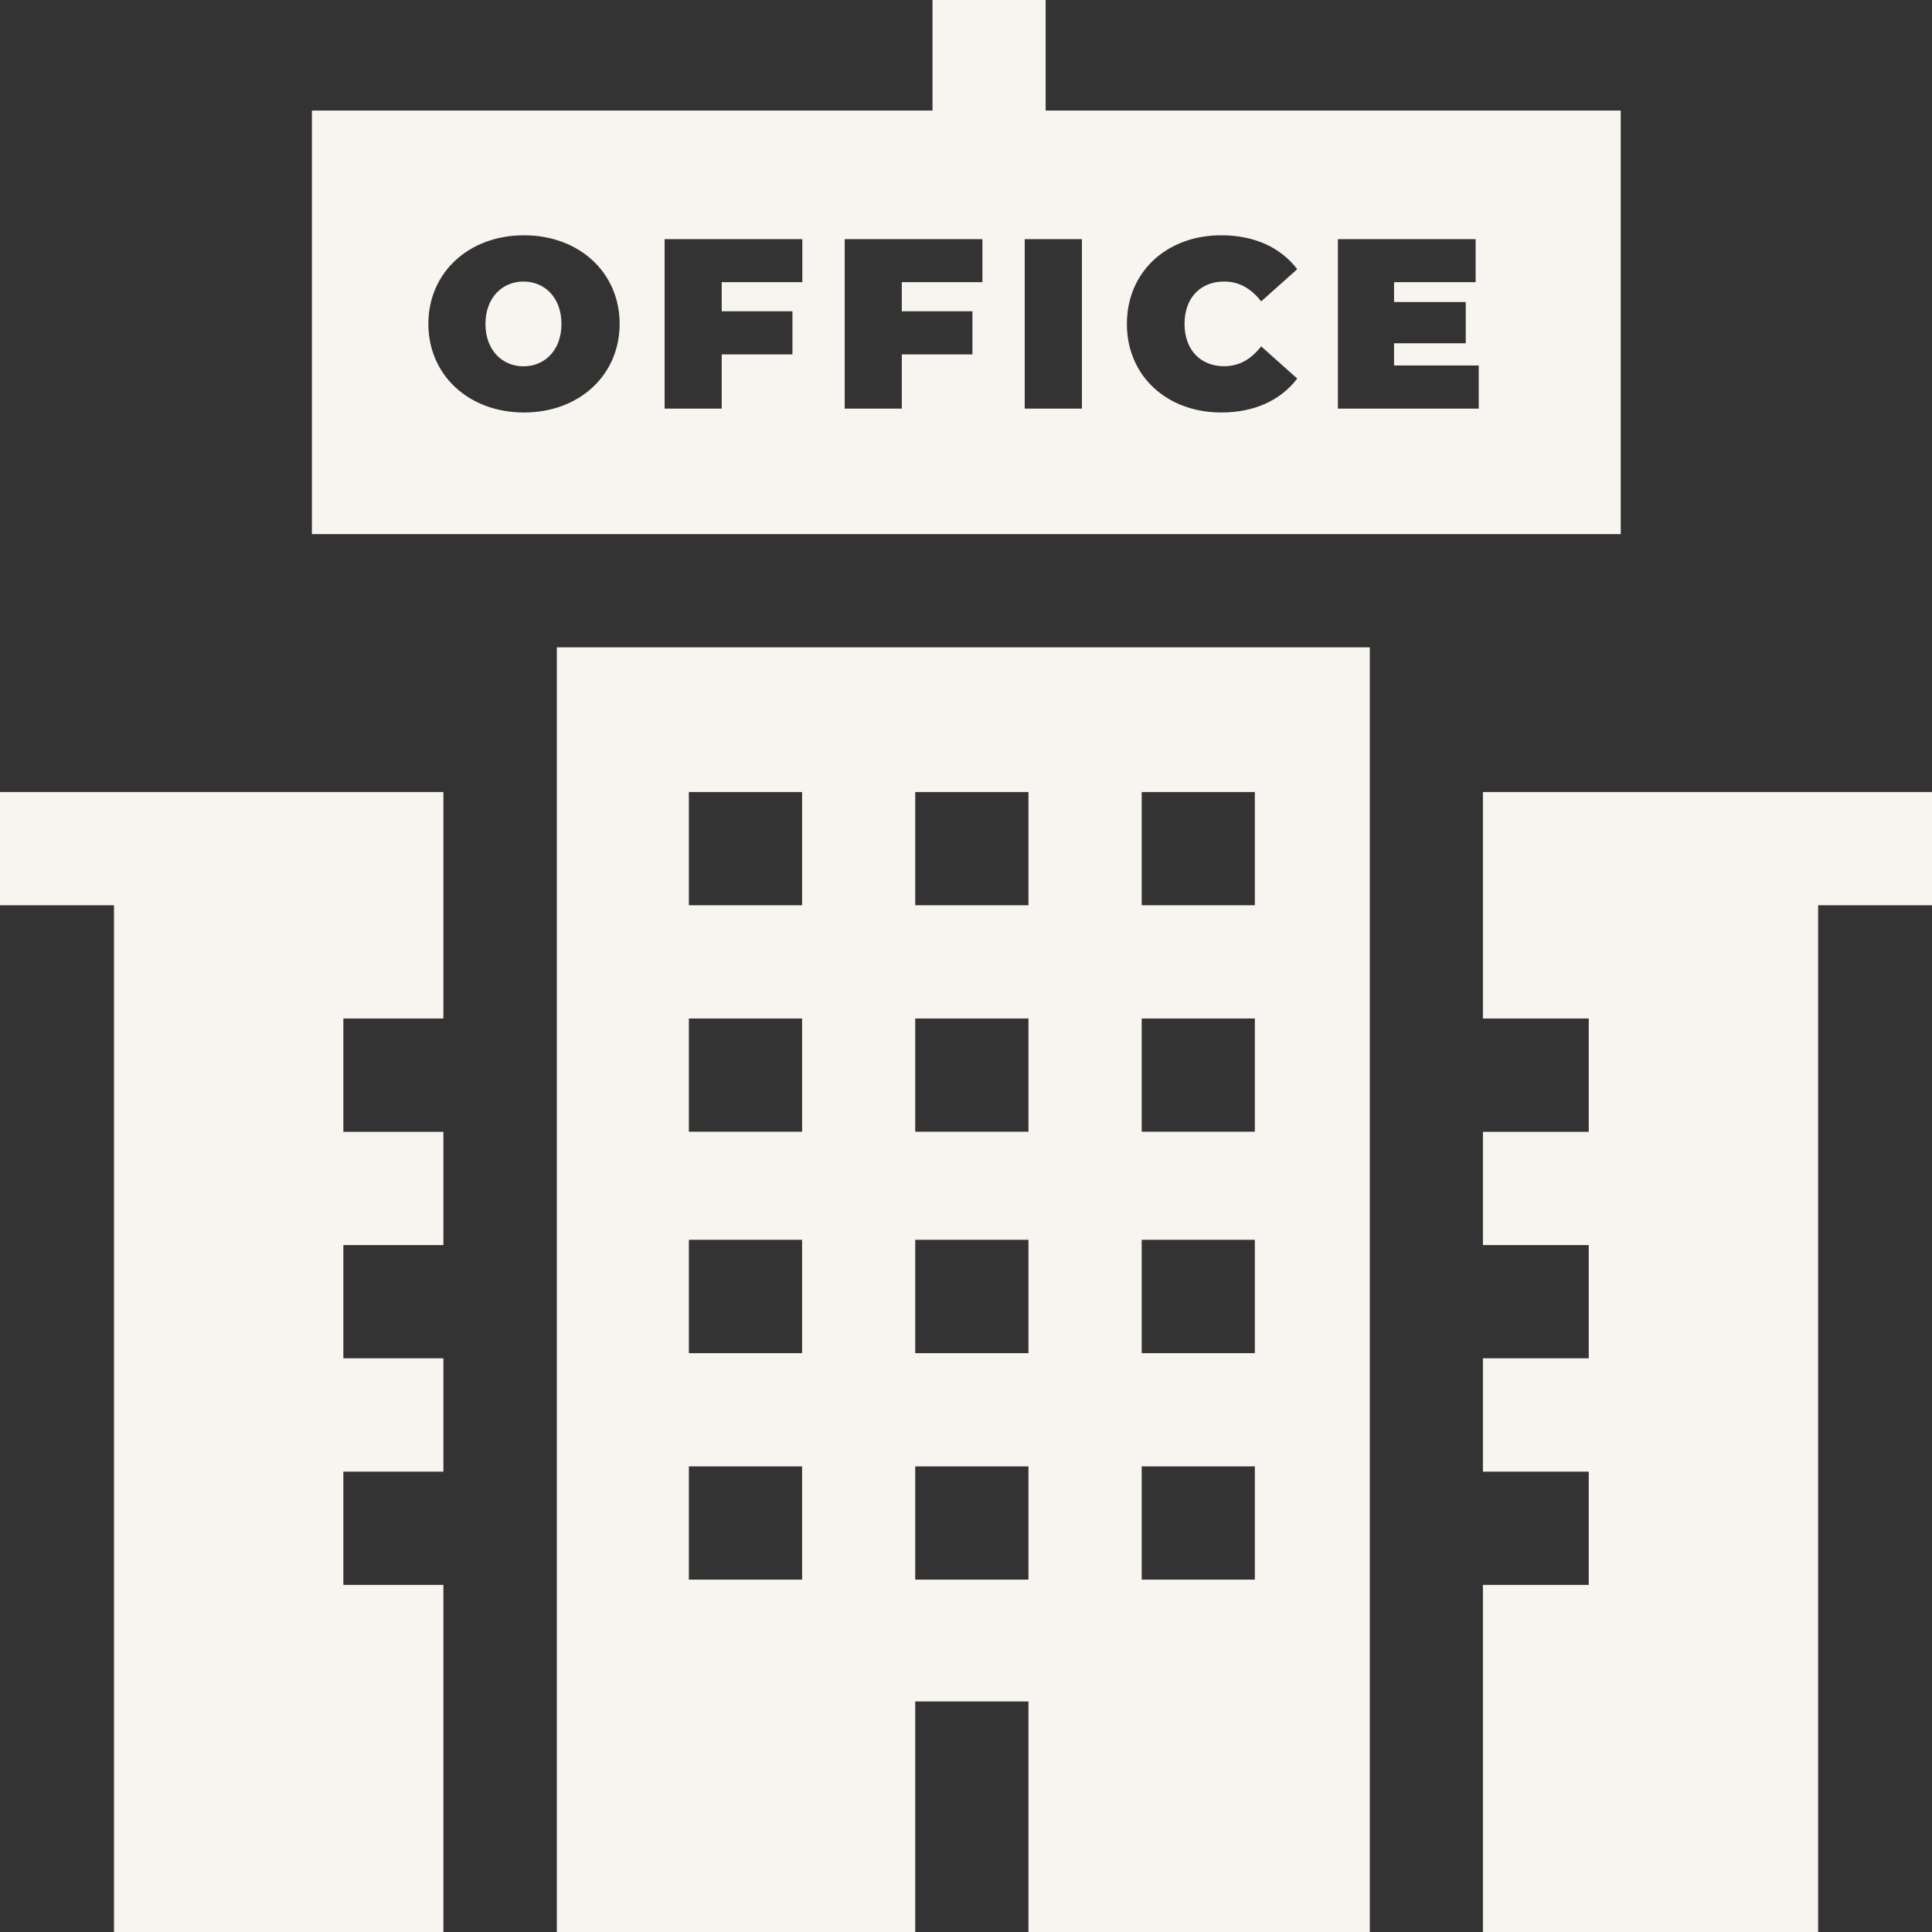 <svg width="18" height="18" viewBox="0 0 18 18" fill="none" xmlns="http://www.w3.org/2000/svg">
<rect x="0" y="0" width="18" height="18" fill="#333333" stroke="none"/>
<g clip-path="url(#clip0_1412_1420)">
<path d="M5.188 6.031V18H8.527V15.852H9.582V18H12.762V6.031H5.188ZM7.473 14.717H6.418V13.662H7.473V14.717ZM7.473 12.607H6.418V11.551H7.473V12.607ZM7.473 10.544H6.418V9.489H7.473V10.544ZM7.473 8.434H6.418V7.379H7.473V8.434ZM9.582 14.717H8.527V13.662H9.582V14.717ZM9.582 12.607H8.527V11.551H9.582V12.607ZM9.582 10.544H8.527V9.489H9.582V10.544ZM9.582 8.434H8.527V7.379H9.582V8.434ZM11.691 14.717H10.637V13.662H11.691V14.717ZM11.691 12.607H10.637V11.551H11.691V12.607ZM11.691 10.544H10.637V9.489H11.691V10.544ZM10.637 8.434V7.379H11.691V8.434H10.637Z" fill="#F8F5F0"/>
<path d="M3.199 14.766V13.711H4.131V12.655H3.199V11.6H4.131V10.545H3.199V9.489H4.131V7.379H0V8.434H1.062V18H4.131V14.766H3.199Z" fill="#F8F5F0"/>
<path d="M18.001 7.379H13.816V9.489H14.802V10.545H13.816V11.6H14.802V12.655H13.816V13.711H14.802V14.766H13.816V18H16.939V8.434H18.001V7.379Z" fill="#F8F5F0"/>
<path d="M13.785 4.976H15.1V1.03H9.742V0H8.688V1.03H2.906V4.976H4.221H13.785ZM12.465 2.228H13.748V2.629H12.988V2.814H13.656V3.198H12.988V3.405H13.777V3.807H12.465V2.228ZM11.378 2.192C11.687 2.192 11.931 2.305 12.086 2.508L11.75 2.808C11.658 2.69 11.547 2.623 11.405 2.623C11.184 2.623 11.036 2.776 11.036 3.017C11.036 3.259 11.184 3.412 11.405 3.412C11.547 3.412 11.658 3.345 11.75 3.227L12.086 3.527C11.931 3.73 11.687 3.843 11.378 3.843C10.871 3.843 10.499 3.502 10.499 3.018C10.499 2.532 10.871 2.192 11.378 2.192ZM10.08 3.807H9.547V2.228H10.08V3.807ZM7.87 2.228H9.153V2.629H8.402V2.9H9.06V3.302H8.402V3.807H7.87V2.228ZM6.192 2.228H7.475V2.629H6.724V2.9H7.383V3.302H6.724V3.807H6.192V2.228ZM3.991 3.017C3.991 2.539 4.368 2.192 4.882 2.192C5.396 2.192 5.773 2.539 5.773 3.017C5.773 3.496 5.396 3.843 4.882 3.843C4.368 3.843 3.991 3.496 3.991 3.017Z" fill="#F8F5F0"/>
<path d="M5.231 3.018C5.231 2.772 5.074 2.623 4.877 2.623C4.681 2.623 4.523 2.772 4.523 3.018C4.523 3.264 4.681 3.413 4.877 3.413C5.074 3.413 5.231 3.264 5.231 3.018Z" fill="#F8F5F0"/>
</g>
<defs>
<clipPath id="clip0_1412_1420">
<rect width="18" height="18" fill="white"/>
</clipPath>
</defs>
</svg>
